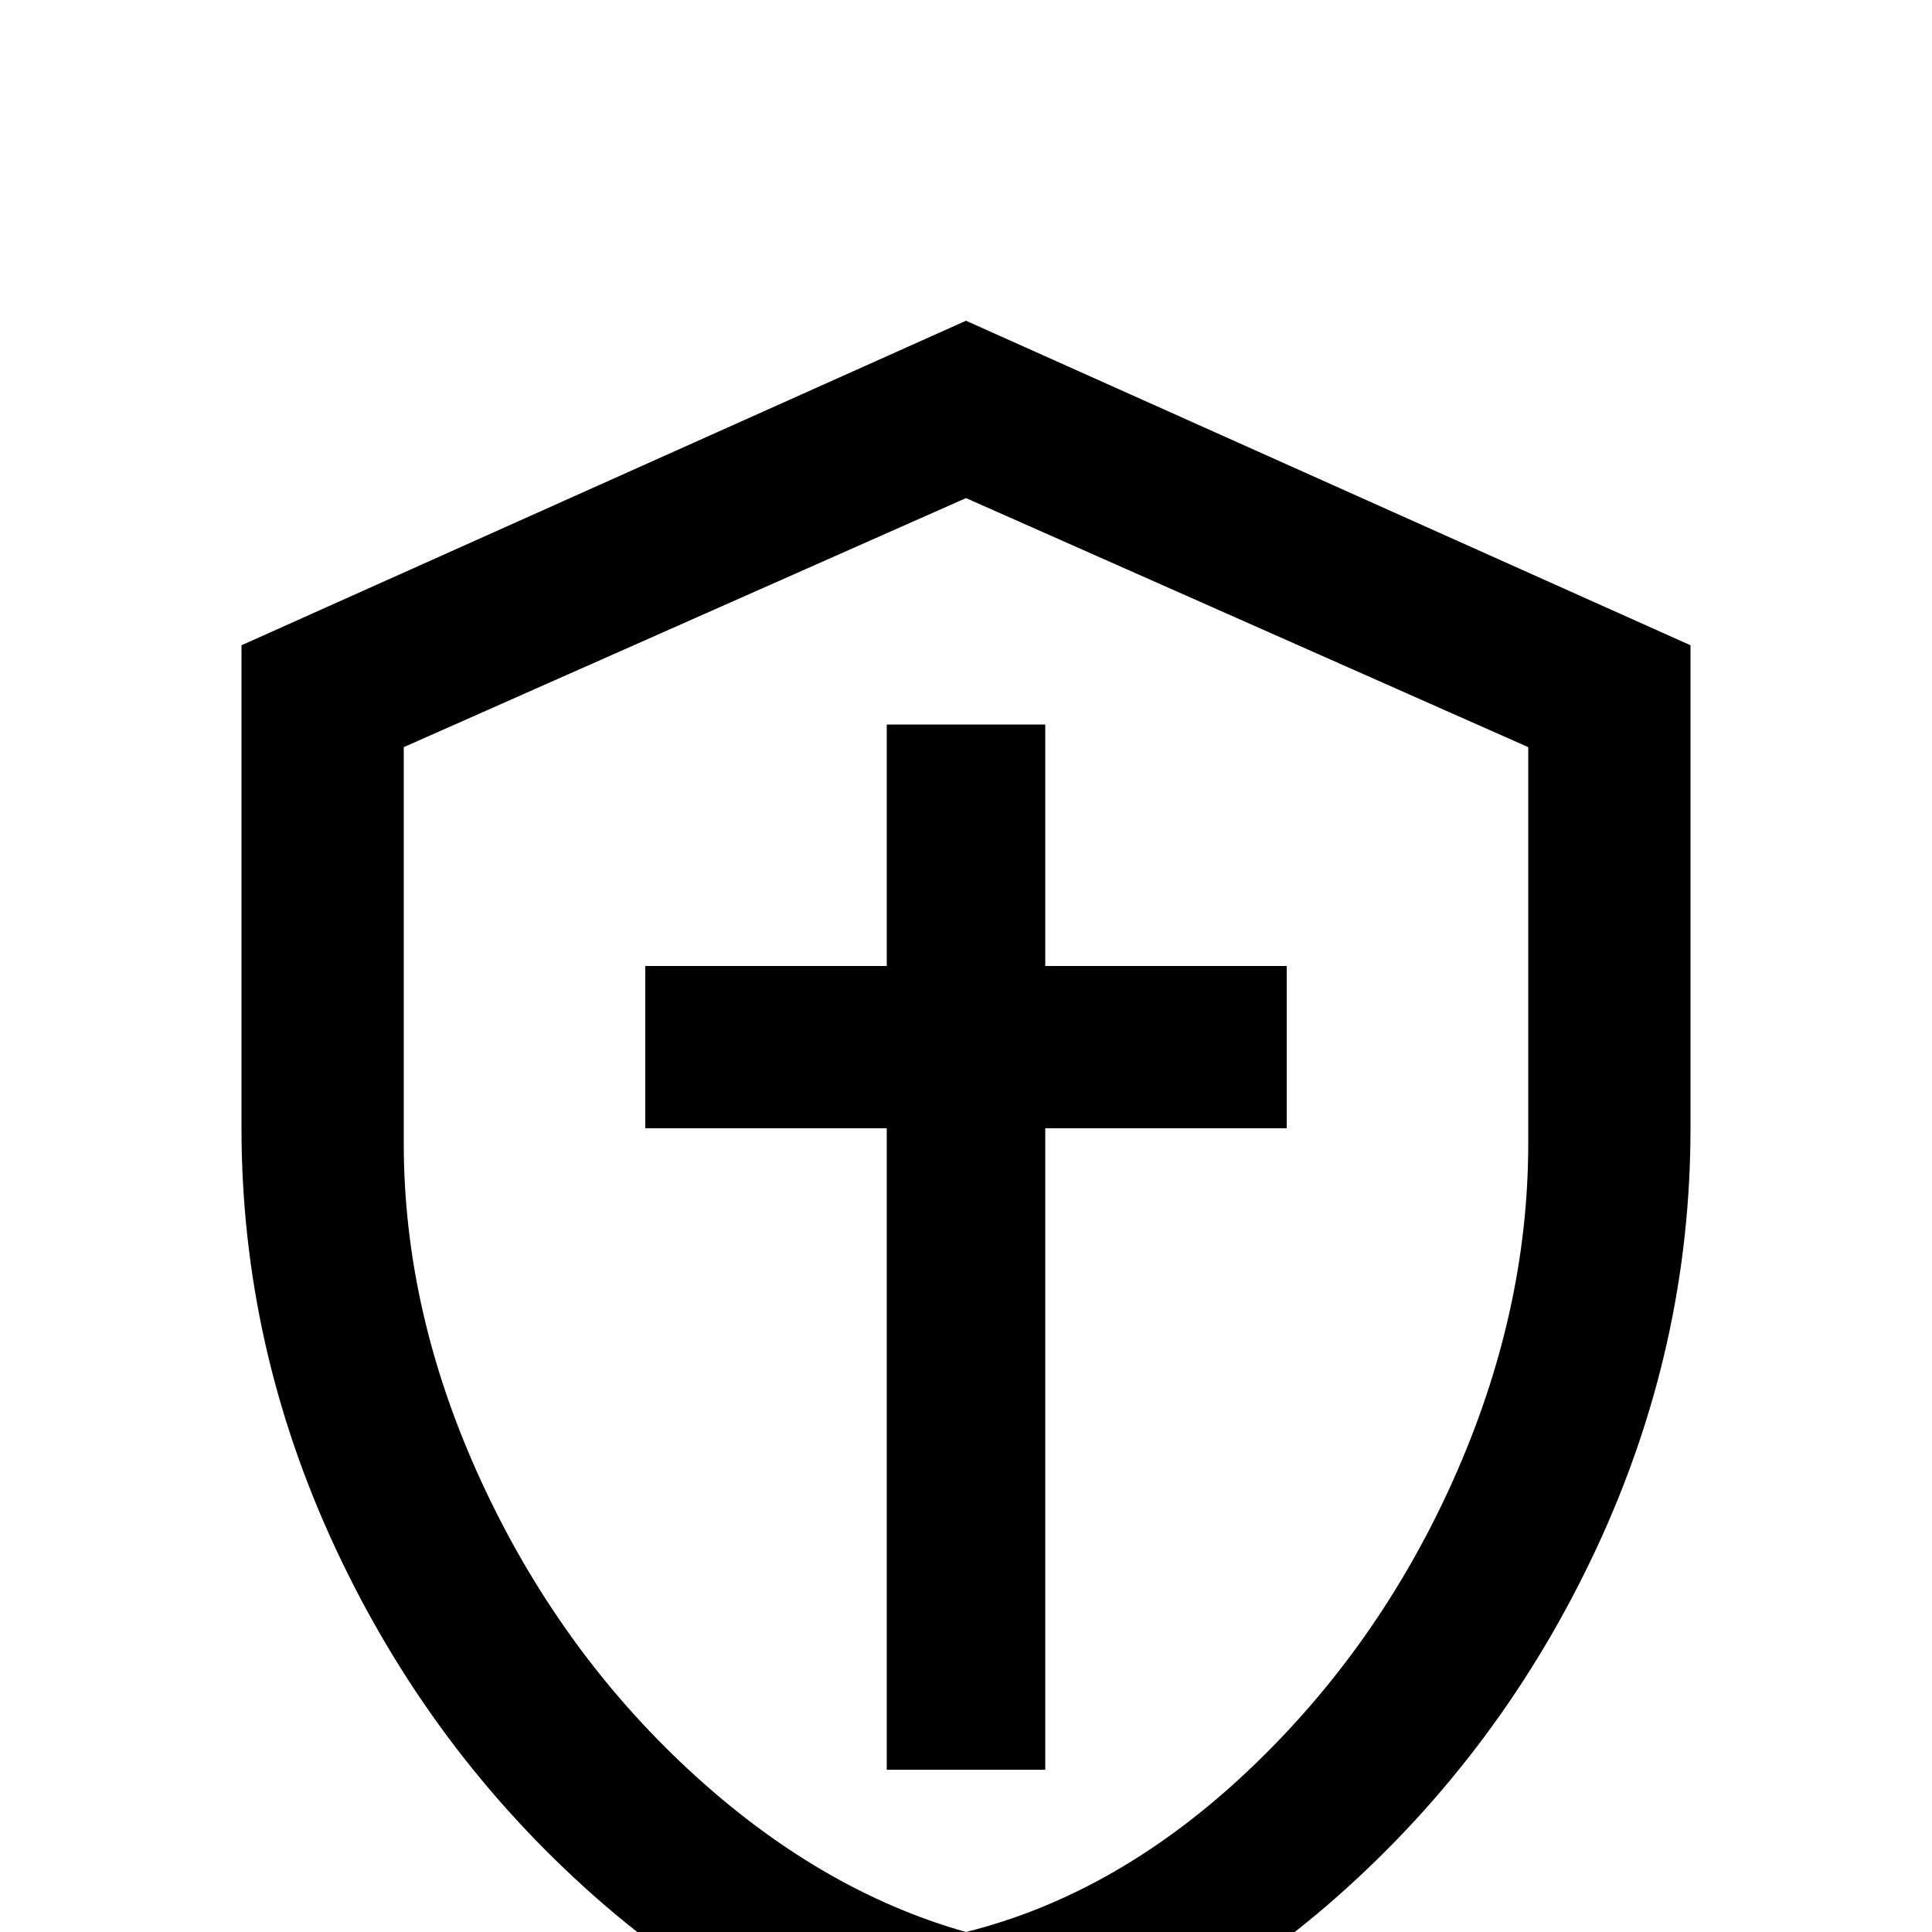 <svg xmlns="http://www.w3.org/2000/svg" viewBox="0 -512 512 512">
	<path fill="#000000" d="M448 -213Q448 -155 423 -101.5Q398 -48 354.5 -9.5Q311 29 256 43Q201 29 157.5 -9.5Q114 -48 89 -101.5Q64 -155 64 -213V-341L256 -427L448 -341ZM256 0Q296 -10 330.5 -42.5Q365 -75 385 -119.5Q405 -164 405 -209V-314L256 -380L107 -314V-209Q107 -164 127.5 -119.5Q148 -75 182.5 -43Q217 -11 256 0ZM341 -256H277V-320H235V-256H171V-213H235V-43H277V-213H341Z"/>
</svg>
